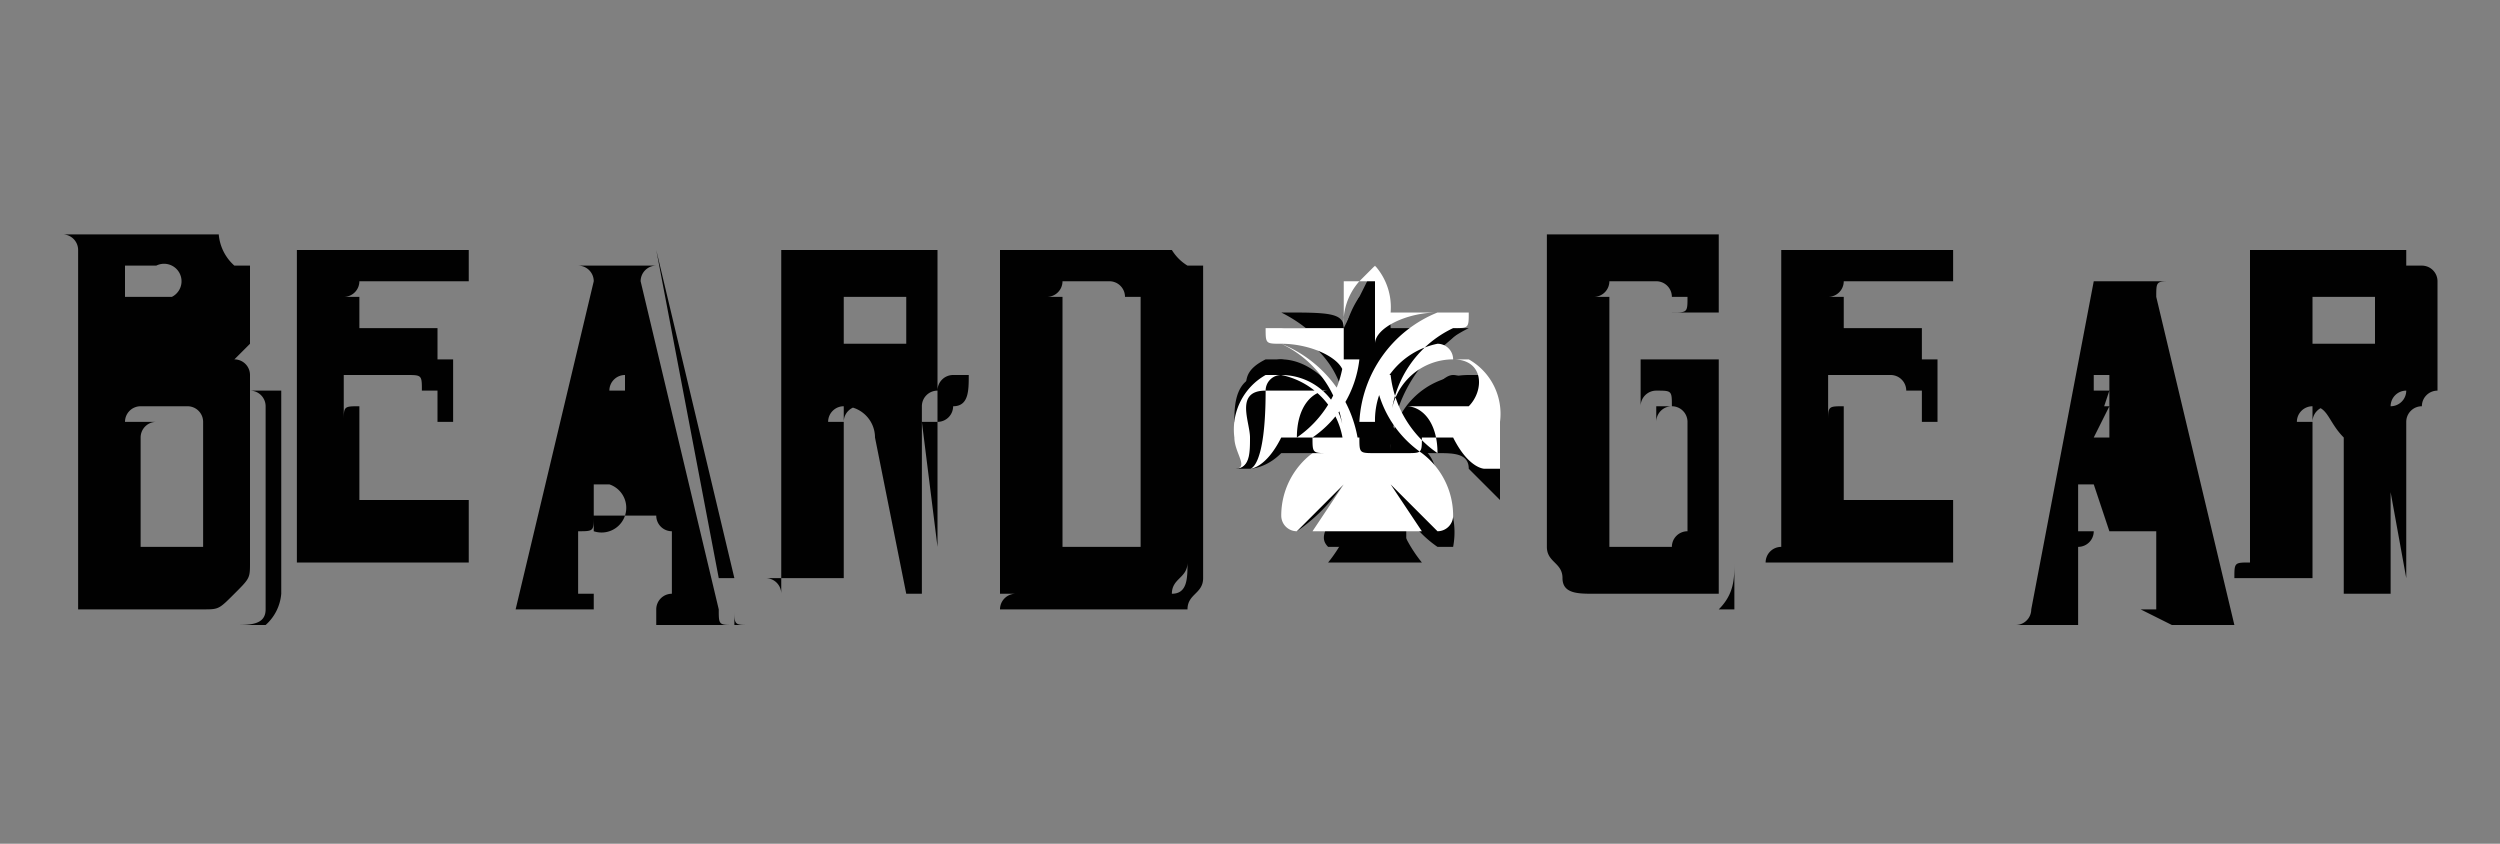 <svg xmlns="http://www.w3.org/2000/svg" width="16" height="5.4" viewBox="0 0 16 5.4"><rect x="0" y="0" width="16" height="5.4" fill="#808080" stroke="none"/><title>logo-16</title><g id="logo-16"><path d="M1.5,1.7v.6a.1.1,0,0,1,.1.1h0V3.6c0,.1,0,.1-.1.2s-.1.1-.2.1H.5V1.6a.1.1,0,0,0-.1-.1h1A.3.3,0,0,0,1.5,1.7Zm.1.8a.1.1,0,0,1,.1.1V3.9c0,.1-.1.1-.2.1h.2a.3.3,0,0,0,.1-.2V2.5ZM1,1.7H.8v.2h.3a.1.1,0,0,0,.1-.1V1.9H1.1A.1.1,0,0,0,1,1.7Zm.3,1.8V2.7h0a.1.1,0,0,0-.1-.1H.9a.1.1,0,0,0-.1.1h0v.8h.5ZM.9,2v.2a.1.1,0,0,1-.1-.1V1.9H.9Zm0,.8v.7H.8V2.7H1a.1.1,0,0,0-.1.1Zm.6-.5V1.7h.1v.5Z" fill="#010101"/><path d="M3,1.8H2.3a.1.1,0,0,1-.1.1h0v.2h.6v.4H2.7c0-.1,0-.1-.1-.1H2.2v.8H3v.4H1.9V1.6H3v.3Zm.1,1.8h0V4h0V3.7ZM2.3,2v.2H2.2V1.9h.1Zm0,.8v.8a.1.1,0,0,0-.1-.1V2.7c0-.1,0-.1.1-.1h0Zm.5-.1V2.3h.1v.4Zm.3-1.1h0v.3h0Z" fill="#010101"/><path d="M4.2,3.9a.1.1,0,0,1,.1-.1h0V3.4h0a.1.1,0,0,1-.1-.1H3.8c0,.1,0,.1-.1.1v.5H3.3l.5-2.1h0a.1.1,0,0,0-.1-.1h.5a.1.1,0,0,0-.1.1h0l.5,2.1h0c0,.1,0,.1.1.1H4.2Zm-.4,0H3.3c.1,0,.1,0,.1-.1h.4Zm.1-.8H3.8v.5h0V3.4h0A.1.1,0,0,0,3.9,3.1Zm0-.3H4V2.4H4a.1.1,0,0,0-.1.1h0v.2h0Zm.1,0H3.9V2.5H4Zm.6.9L4.2,1.6h0l.5,2.1H4.6Zm.1.2c0,.1,0,.1.1.1H4.7Z" fill="#010101"/><path d="M6,2.5a.1.1,0,0,0-.1.1h0V3.8H5.8l-.2-1h0a.2.2,0,0,0-.2-.2h0a.1.1,0,0,0-.1.1h0v1H4.9A.1.1,0,0,1,5,3.8H5V1.6H6v.9ZM5.4,3.9h0Zm0-1.7h.4V1.9H5.3v.2h.1Zm0-.2v.2a.1.1,0,0,1-.1-.1V1.9h.1Zm0,.6h.1a.1.1,0,0,0-.1.1h0v1H5.3v-1h.1Zm.8,1.3h0Zm0-2.2h0v.7H6.1a.1.1,0,0,0-.1.1H6v1h0L5.9,2.7H6a.1.1,0,0,0,.1-.1c.1,0,.1-.1.1-.2V1.7Z" fill="#010101"/><path d="M7.6,1.7V3.6c0,.1-.1.1-.1.2H6.4V1.6H7.5A.3.3,0,0,0,7.6,1.7Zm0,0h.1V3.7c0,.1-.1.1-.1.2H6.4a.1.1,0,0,1,.1-.1h1c.1,0,.1-.1.1-.2V1.7ZM7.3,3.5V1.9H7.2a.1.1,0,0,0-.1-.1H6.8a.1.1,0,0,1-.1.1h0V3.5h.6ZM6.8,2V3.5H6.7V1.9h.1Z" fill="#010101"/><path d="M10.2,1.5H11V2h-.3c.1,0,.1,0,.1-.1h-.1a.1.1,0,0,0-.1-.1h-.3a.1.1,0,0,1-.1.1h0V3.5h.5a.1.1,0,0,1,.1-.1h0V2.7h0a.1.1,0,0,0-.1-.1c0-.1,0-.1-.1-.1h0a.1.1,0,0,0-.1.1h0V2.3H11V3.8h-.8c-.1,0-.2,0-.2-.1s-.1-.1-.1-.2V1.5Zm.9,2.1V2.5h0V3.9H11C11.1,3.8,11.1,3.7,11.1,3.6ZM10.3,2V3.5h-.1V1.9h.1Zm.3.6h.1a.1.1,0,0,0-.1.1h0Zm.5-.9h0v.3h0V1.7Z" fill="#010101"/><path d="M12.5,1.8h-.7a.1.1,0,0,1-.1.1h0v.2h.6v.4h-.1a.1.1,0,0,0-.1-.1h-.4v.8h.8v.4H11.3a.1.1,0,0,1,.1-.1h0V1.6h1.1v.3Zm.1,1.8h0V4h0V3.7ZM11.8,2v.2a.1.1,0,0,1-.1-.1V1.9h.1Zm0,.8v.8h-.1V2.7c0-.1,0-.1.1-.1h0Zm.5-.1V2.3h.1v.4Zm.3-1.1h0v.3h0Z" fill="#010101"/><path d="M13.7,3.9h.1V3.4h-.4a.1.1,0,0,1-.1.1v.5h-.4a.1.1,0,0,0,.1-.1h0l.4-2.1h.5c-.1,0-.1,0-.1.1h0l.5,2.1h-.4Zm-.4,0h0Zm.1-.8h-.1v.5h0V3.4h.2Zm0-.3h.1V2.4h-.1v.2h.1Zm0,0h0V2.5h.1Zm.7.9-.4-2.1h0l.4,2.1h0Zm.1.2h0Z" fill="#010101"/><path d="M15.4,2.5a.1.1,0,0,0-.1.1h0V3.8h-.3v-1h0c-.1-.1-.1-.2-.2-.2h0a.1.1,0,0,0-.1.1h0v1h-.4c0-.1,0-.1.1-.1h0V1.6h1v.9A.1.1,0,0,0,15.4,2.5Zm-.6,1.4h0Zm0-1.7h.4V1.9h-.5v.2h.1Zm0-.2v.2a.1.1,0,0,1-.1-.1V1.9h.1Zm0,.6h.1a.1.1,0,0,0-.1.1h0v1h-.1v-1h.1Zm.8,1.3h0Zm-.1-2.2a.1.1,0,0,1,.1.1v.7a.1.1,0,0,0-.1.1.1.1,0,0,0-.1.1h0v1h0l-.2-1.1h.1a.1.1,0,0,0,.1-.1V1.7Z" fill="#010101"/><path d="M9.6,3V2.8c0-.2,0-.3-.1-.4H9.4a.5.5,0,0,0-.5.5h0a.9.9,0,0,1,.5-.8H8.9a1,1,0,0,0-.1-.4h0l-.2.4c0-.1-.1-.1-.4-.1h0a.9.9,0,0,1,.5.8h0c-.1-.3-.3-.5-.5-.5H8.1c-.2.1-.1.2-.1.4S8,3,7.9,3H8l.2-.2c0-.1,0-.1.1-.1s.2,0,.2.1h0a.5.5,0,0,0-.2.4h0A1.1,1.1,0,0,0,8.7,3h0a.9.9,0,0,1-.2.6h.6A.9.9,0,0,1,8.9,3h0a.7.7,0,0,0,.3.5h.1A.5.5,0,0,0,9.1,3H9a.1.1,0,0,0,.1-.1h.1c.1,0,.2,0,.2.1l.2.2h0Z" fill="#010101"/><path d="M9,3.5H8.5c-.1-.1.1-.2.2-.6a1.1,1.1,0,0,1-.4.5c0-.3,0-.4.1-.5H8.2C8.1,3,8,3,8,3a.4.4,0,0,0-.1-.3c0-.1,0-.3.2-.3a.1.1,0,0,1,.1-.1.5.5,0,0,1,.4.5.6.6,0,0,0-.4-.7h.2a.2.2,0,0,1,.2.2.6.6,0,0,1,.1-.4c.1,0,.2.1.2.4s.2-.2.4-.2-.5.3-.5.8.3-.5.5-.5a.1.1,0,0,1,.1.1c.2,0,.2.2.2.3s-.1.2,0,.2H9.5c-.1,0-.1-.1-.2-.2H9c.2.1.2.2.2.4h0c-.1,0-.3-.1-.3-.4s.2.5.2.5H9Z" fill="#010101"/><path d="M8.8,1.8h0v.4c0-.1.2-.2.4-.2h0a.8.8,0,0,0-.5.7h.1a.5.5,0,0,1,.4-.5.1.1,0,0,1,.1.1c.2,0,.2.2.1.3s0,.2.1.2H9.5s-.1,0-.1-.2H9c.1,0,.2.1.2.3h0a.7.7,0,0,1-.3-.5H8.8a.7.7,0,0,0,.3.5H8.8c-.1,0-.1,0-.1-.1H8.4a.7.7,0,0,0,.3-.5H8.6a.7.7,0,0,1-.3.5h0c0-.2.1-.3.2-.3H8.1C8.1,3,8,3,8,3H7.9c.1,0,.1-.1.1-.2s-.1-.3.1-.3a.1.1,0,0,1,.1-.1.5.5,0,0,1,.4.5h.1a.8.8,0,0,0-.5-.7h0c.2,0,.4.1.4.2V1.8h.1m0,0H8.7a.4.4,0,0,0-.1.3H8.1c0,.1,0,.1.1.1a.7.7,0,0,1,.4.6.4.4,0,0,0-.4-.4H8.1a.4.4,0,0,0-.2.4c0,.1.1.2,0,.2H8s.1,0,.2-.2h.2c0,.1,0,.1.1.1H8.4a.5.5,0,0,0-.2.4.1.1,0,0,0,.1.1h0l.3-.3-.2.3h.7l-.2-.3.3.3h0a.1.1,0,0,0,.1-.1h0a.5.5,0,0,0-.2-.4H9c.1,0,.1,0,.1-.1h.2c.1.2.2.2.2.2h.1V2.7a.4.4,0,0,0-.2-.4H9.3a.4.4,0,0,0-.4.4.7.7,0,0,1,.4-.6c.1,0,.1,0,.1-.1H8.9a.4.4,0,0,0-.1-.3Z" fill="#fff"/></g></svg>